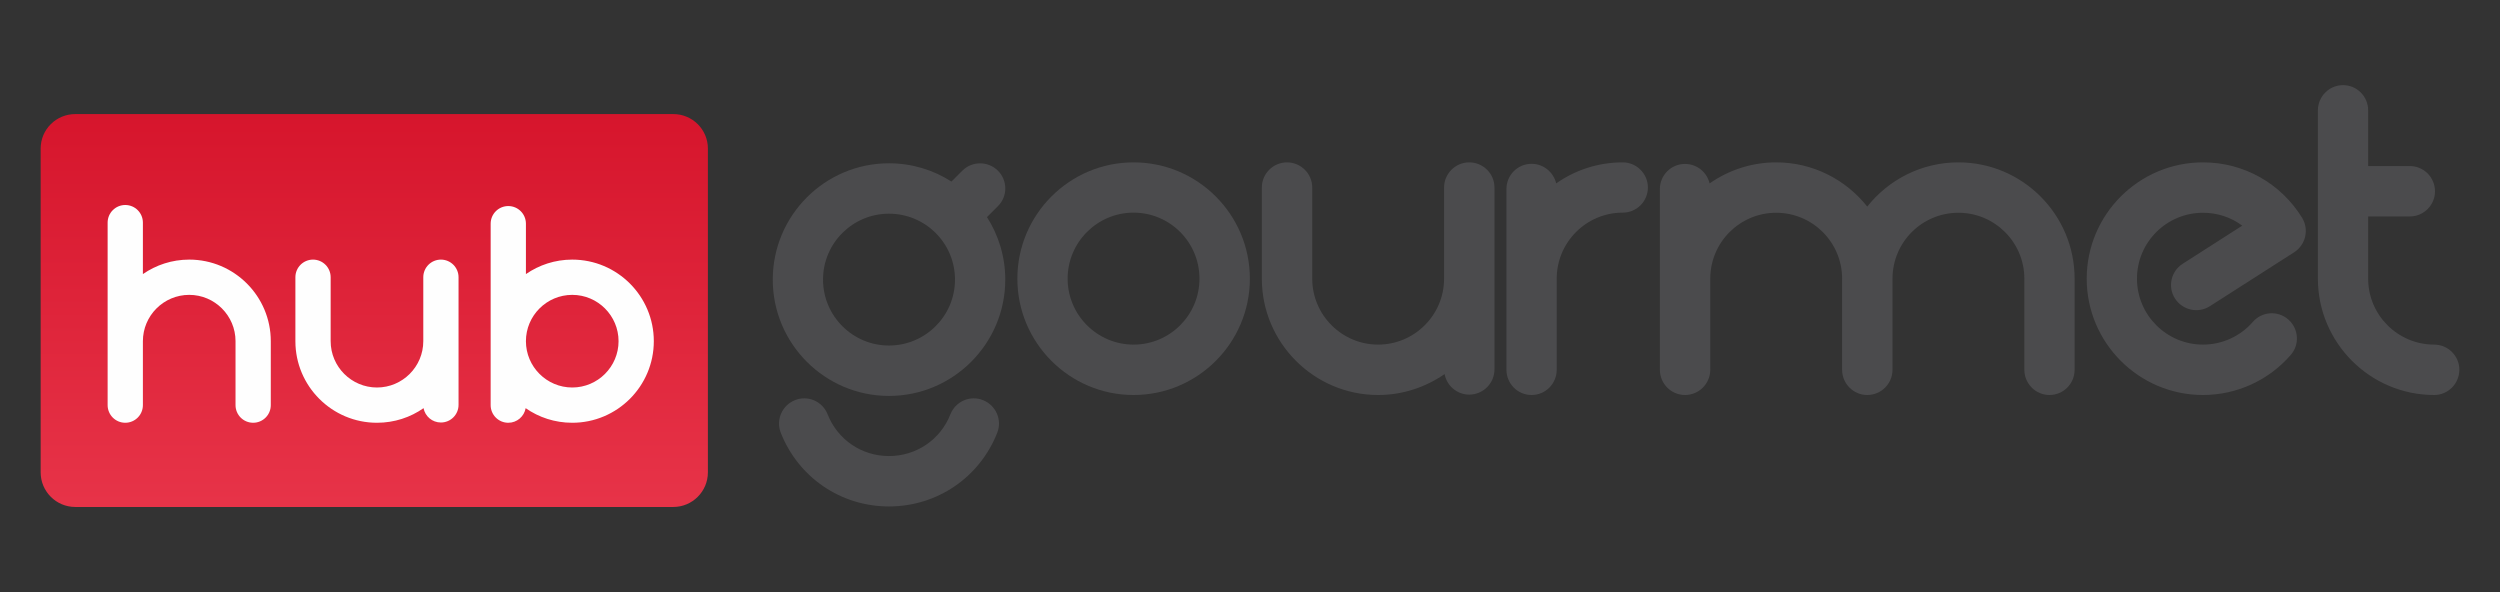 <?xml version="1.0" encoding="UTF-8"?>
<!DOCTYPE svg PUBLIC "-//W3C//DTD SVG 1.1//EN" "http://www.w3.org/Graphics/SVG/1.1/DTD/svg11.dtd">
<!-- Creator: CorelDRAW 2017 -->
<svg xmlns="http://www.w3.org/2000/svg" xml:space="preserve" width="190px" height="45px" version="1.1" style="shape-rendering:geometricPrecision; text-rendering:geometricPrecision; image-rendering:optimizeQuality; fill-rule:evenodd; clip-rule:evenodd"
viewBox="0 0 190 45"
 xmlns:xlink="http://www.w3.org/1999/xlink">
 <rect x="0" y="0" width="190" height="45" fill="#333333" stroke="none"/>
 <defs>
  <style type="text/css">
   <![CDATA[
    .fil1 {fill:#FEFEFE;fill-rule:nonzero}
    .fil2 {fill:#4B4B4D;fill-rule:nonzero}
    .fil0 {fill:url(#id0)}
   ]]>
  </style>
  <linearGradient id="id0" gradientUnits="userSpaceOnUse" x1="28.44" y1="8.58" x2="28.44" y2="38.26">
   <stop offset="0" style="stop-opacity:1; stop-color:#D6152C"/>
   <stop offset="1" style="stop-opacity:1; stop-color:#E73348"/>
  </linearGradient>
 </defs>
 <g id="Camada_x0020_1">
  <g id="_2579630428432">
   <path class="fil0" d="M53.8 35.9c0,1.45 -1.18,2.63 -2.63,2.63l-45.45 0c-1.45,0 -2.63,-1.18 -2.63,-2.63l0 -24.61c0,-1.45 1.18,-2.62 2.63,-2.62l45.45 0c1.45,0 2.63,1.17 2.63,2.62l0 24.61z"/>
   <path class="fil1" d="M43.49 29.45c-1.94,0 -3.52,-1.58 -3.52,-3.52 0,-1.94 1.58,-3.52 3.52,-3.52 1.94,0 3.52,1.58 3.52,3.52 0,1.94 -1.58,3.52 -3.52,3.52zm0 -9.72c-1.31,0 -2.52,0.41 -3.52,1.1l0 -3.83c0,-0.74 -0.6,-1.34 -1.34,-1.34 -0.74,0 -1.34,0.6 -1.34,1.34l0 13.79c0,0.74 0.6,1.34 1.34,1.34 0.66,0 1.21,-0.48 1.32,-1.11 1,0.7 2.22,1.11 3.54,1.11 3.42,0 6.2,-2.78 6.2,-6.2 0,-3.42 -2.78,-6.2 -6.2,-6.2z"/>
   <path class="fil1" d="M14.38 19.73c-1.31,0 -2.52,0.41 -3.52,1.1l0 -3.91c0,-0.74 -0.6,-1.34 -1.34,-1.34 -0.74,0 -1.34,0.6 -1.34,1.34l0 13.87c0,0.74 0.6,1.34 1.34,1.34 0.74,0 1.34,-0.6 1.34,-1.34l0 -4.86c0,-1.94 1.58,-3.52 3.52,-3.52 1.94,0 3.52,1.58 3.52,3.52l0 4.86c0,0.74 0.6,1.34 1.34,1.34 0.74,0 1.34,-0.6 1.34,-1.34l0 -4.86c0,-3.42 -2.78,-6.2 -6.2,-6.2z"/>
   <path class="fil2" d="M167.43 30.02c-4.88,0 -8.84,-3.97 -8.84,-8.84 0,-4.87 3.96,-8.84 8.84,-8.84 3.09,0 5.9,1.58 7.53,4.21 0.54,0.89 0.28,2.05 -0.6,2.62l-6.41 4.1c-0.89,0.57 -2.07,0.31 -2.65,-0.58 -0.57,-0.89 -0.31,-2.07 0.58,-2.64l4.53 -2.9c-0.84,-0.63 -1.88,-0.98 -2.98,-0.98 -2.77,0 -5.02,2.24 -5.02,5.01 0,2.76 2.25,5.01 5.02,5.01 1.45,0 2.83,-0.63 3.78,-1.72 0.69,-0.8 1.9,-0.89 2.7,-0.19 0.79,0.69 0.88,1.9 0.19,2.69 -1.68,1.94 -4.12,3.05 -6.67,3.05z"/>
   <g>
    <path class="fil2" d="M74.71 30.41c-0.98,-0.39 -2.09,0.09 -2.48,1.08 -0.76,1.93 -2.59,3.17 -4.67,3.17 -2.07,0 -3.9,-1.24 -4.66,-3.17 -0.39,-0.99 -1.5,-1.47 -2.48,-1.08 -0.98,0.39 -1.47,1.5 -1.08,2.48 1.34,3.4 4.57,5.6 8.22,5.6 3.66,0 6.89,-2.2 8.23,-5.6 0.39,-0.98 -0.1,-2.09 -1.08,-2.48z"/>
    <path class="fil2" d="M67.56 16.24c2.77,0 5.02,2.24 5.02,5.01 0,2.76 -2.25,5.01 -5.02,5.01 -2.76,0 -5.01,-2.25 -5.01,-5.01 0,-2.77 2.25,-5.01 5.01,-5.01zm0 13.85c4.88,0 8.84,-3.97 8.84,-8.84 0,-1.75 -0.51,-3.37 -1.39,-4.75l0.83 -0.83c0.75,-0.74 0.75,-1.95 0,-2.7 -0.75,-0.74 -1.96,-0.74 -2.7,0l-0.83 0.83c-1.37,-0.88 -3,-1.39 -4.75,-1.39 -4.87,0 -8.83,3.97 -8.83,8.84 0,4.87 3.96,8.84 8.83,8.84z"/>
   </g>
   <path class="fil2" d="M86.15 16.16c-2.76,0 -5.01,2.25 -5.01,5.02 0,2.76 2.25,5.01 5.01,5.01 2.77,0 5.01,-2.25 5.01,-5.01 0,-2.77 -2.24,-5.02 -5.01,-5.02zm0 13.86c-4.87,0 -8.83,-3.97 -8.83,-8.84 0,-4.87 3.96,-8.84 8.83,-8.84 4.88,0 8.84,3.97 8.84,8.84 0,4.87 -3.96,8.84 -8.84,8.84z"/>
   <path class="fil2" d="M185 26.19c-2.77,0 -5.02,-2.25 -5.02,-5.01l0 -4.73 3.17 0c1.05,0 1.91,-0.86 1.91,-1.91 0,-1.06 -0.86,-1.92 -1.91,-1.92l-3.17 0 0 -4.23c0,-1.06 -0.85,-1.92 -1.91,-1.92 -1.05,0 -1.91,0.86 -1.91,1.92l0 12.79c0,4.87 3.97,8.84 8.84,8.84 1.05,0 1.91,-0.86 1.91,-1.92 0,-1.05 -0.86,-1.91 -1.91,-1.91z"/>
   <path class="fil2" d="M148.84 12.34c-2.81,0 -5.31,1.32 -6.93,3.36 -1.62,-2.04 -4.12,-3.36 -6.92,-3.36 -1.88,0 -3.63,0.6 -5.06,1.6 -0.2,-0.85 -0.96,-1.48 -1.87,-1.48 -1.05,0 -1.91,0.85 -1.91,1.91l0 13.73c0,1.06 0.86,1.92 1.91,1.92 1.06,0 1.92,-0.86 1.92,-1.92l0 -6.92c0,-2.77 2.25,-5.01 5.01,-5.01 2.76,0 5.01,2.24 5.01,5.01l0 6.92c0,1.06 0.86,1.92 1.91,1.92 1.06,0 1.92,-0.86 1.92,-1.92l0 -6.92c0,-2.77 2.24,-5.01 5.01,-5.01 2.76,0 5.01,2.24 5.01,5.01l0 6.92c0,1.06 0.86,1.92 1.91,1.92 1.06,0 1.91,-0.86 1.91,-1.92l0 -6.92c0,-4.87 -3.96,-8.84 -8.83,-8.84z"/>
   <path class="fil2" d="M123.33 12.34c-1.88,0 -3.63,0.59 -5.06,1.6 -0.2,-0.85 -0.96,-1.49 -1.87,-1.49 -1.06,0 -1.91,0.86 -1.91,1.91l0 13.74c0,1.06 0.85,1.92 1.91,1.92 1.06,0 1.91,-0.86 1.91,-1.92l0 -6.92c0,-2.77 2.25,-5.02 5.02,-5.02 1.05,0 1.91,-0.85 1.91,-1.91 0,-1.05 -0.86,-1.91 -1.91,-1.91z"/>
   <path class="fil2" d="M111.66 12.34c-1.05,0 -1.91,0.86 -1.91,1.91l0 6.93c0,2.76 -2.25,5.01 -5.01,5.01 -2.76,0 -5.01,-2.25 -5.01,-5.01l0 -6.93c0,-1.05 -0.86,-1.91 -1.92,-1.91 -1.05,0 -1.91,0.86 -1.91,1.91l0 6.93c0,4.87 3.97,8.84 8.84,8.84 1.88,0 3.61,-0.6 5.05,-1.59 0.16,0.88 0.94,1.56 1.87,1.56 1.06,0 1.92,-0.86 1.92,-1.92l0 -13.82c0,-1.05 -0.86,-1.91 -1.92,-1.91z"/>
   <path class="fil1" d="M33.51 19.73c-0.74,0 -1.34,0.6 -1.34,1.34l0 4.86c0,1.94 -1.58,3.52 -3.52,3.52 -1.94,0 -3.52,-1.58 -3.52,-3.52l0 -4.86c0,-0.74 -0.6,-1.34 -1.34,-1.34 -0.74,0 -1.34,0.6 -1.34,1.34l0 4.86c0,3.42 2.78,6.2 6.2,6.2 1.32,0 2.54,-0.41 3.54,-1.11 0.12,0.62 0.66,1.09 1.32,1.09 0.74,0 1.34,-0.6 1.34,-1.34l0 -9.7c0,-0.74 -0.6,-1.34 -1.34,-1.34z"/>
  </g>
 </g>
</svg>
